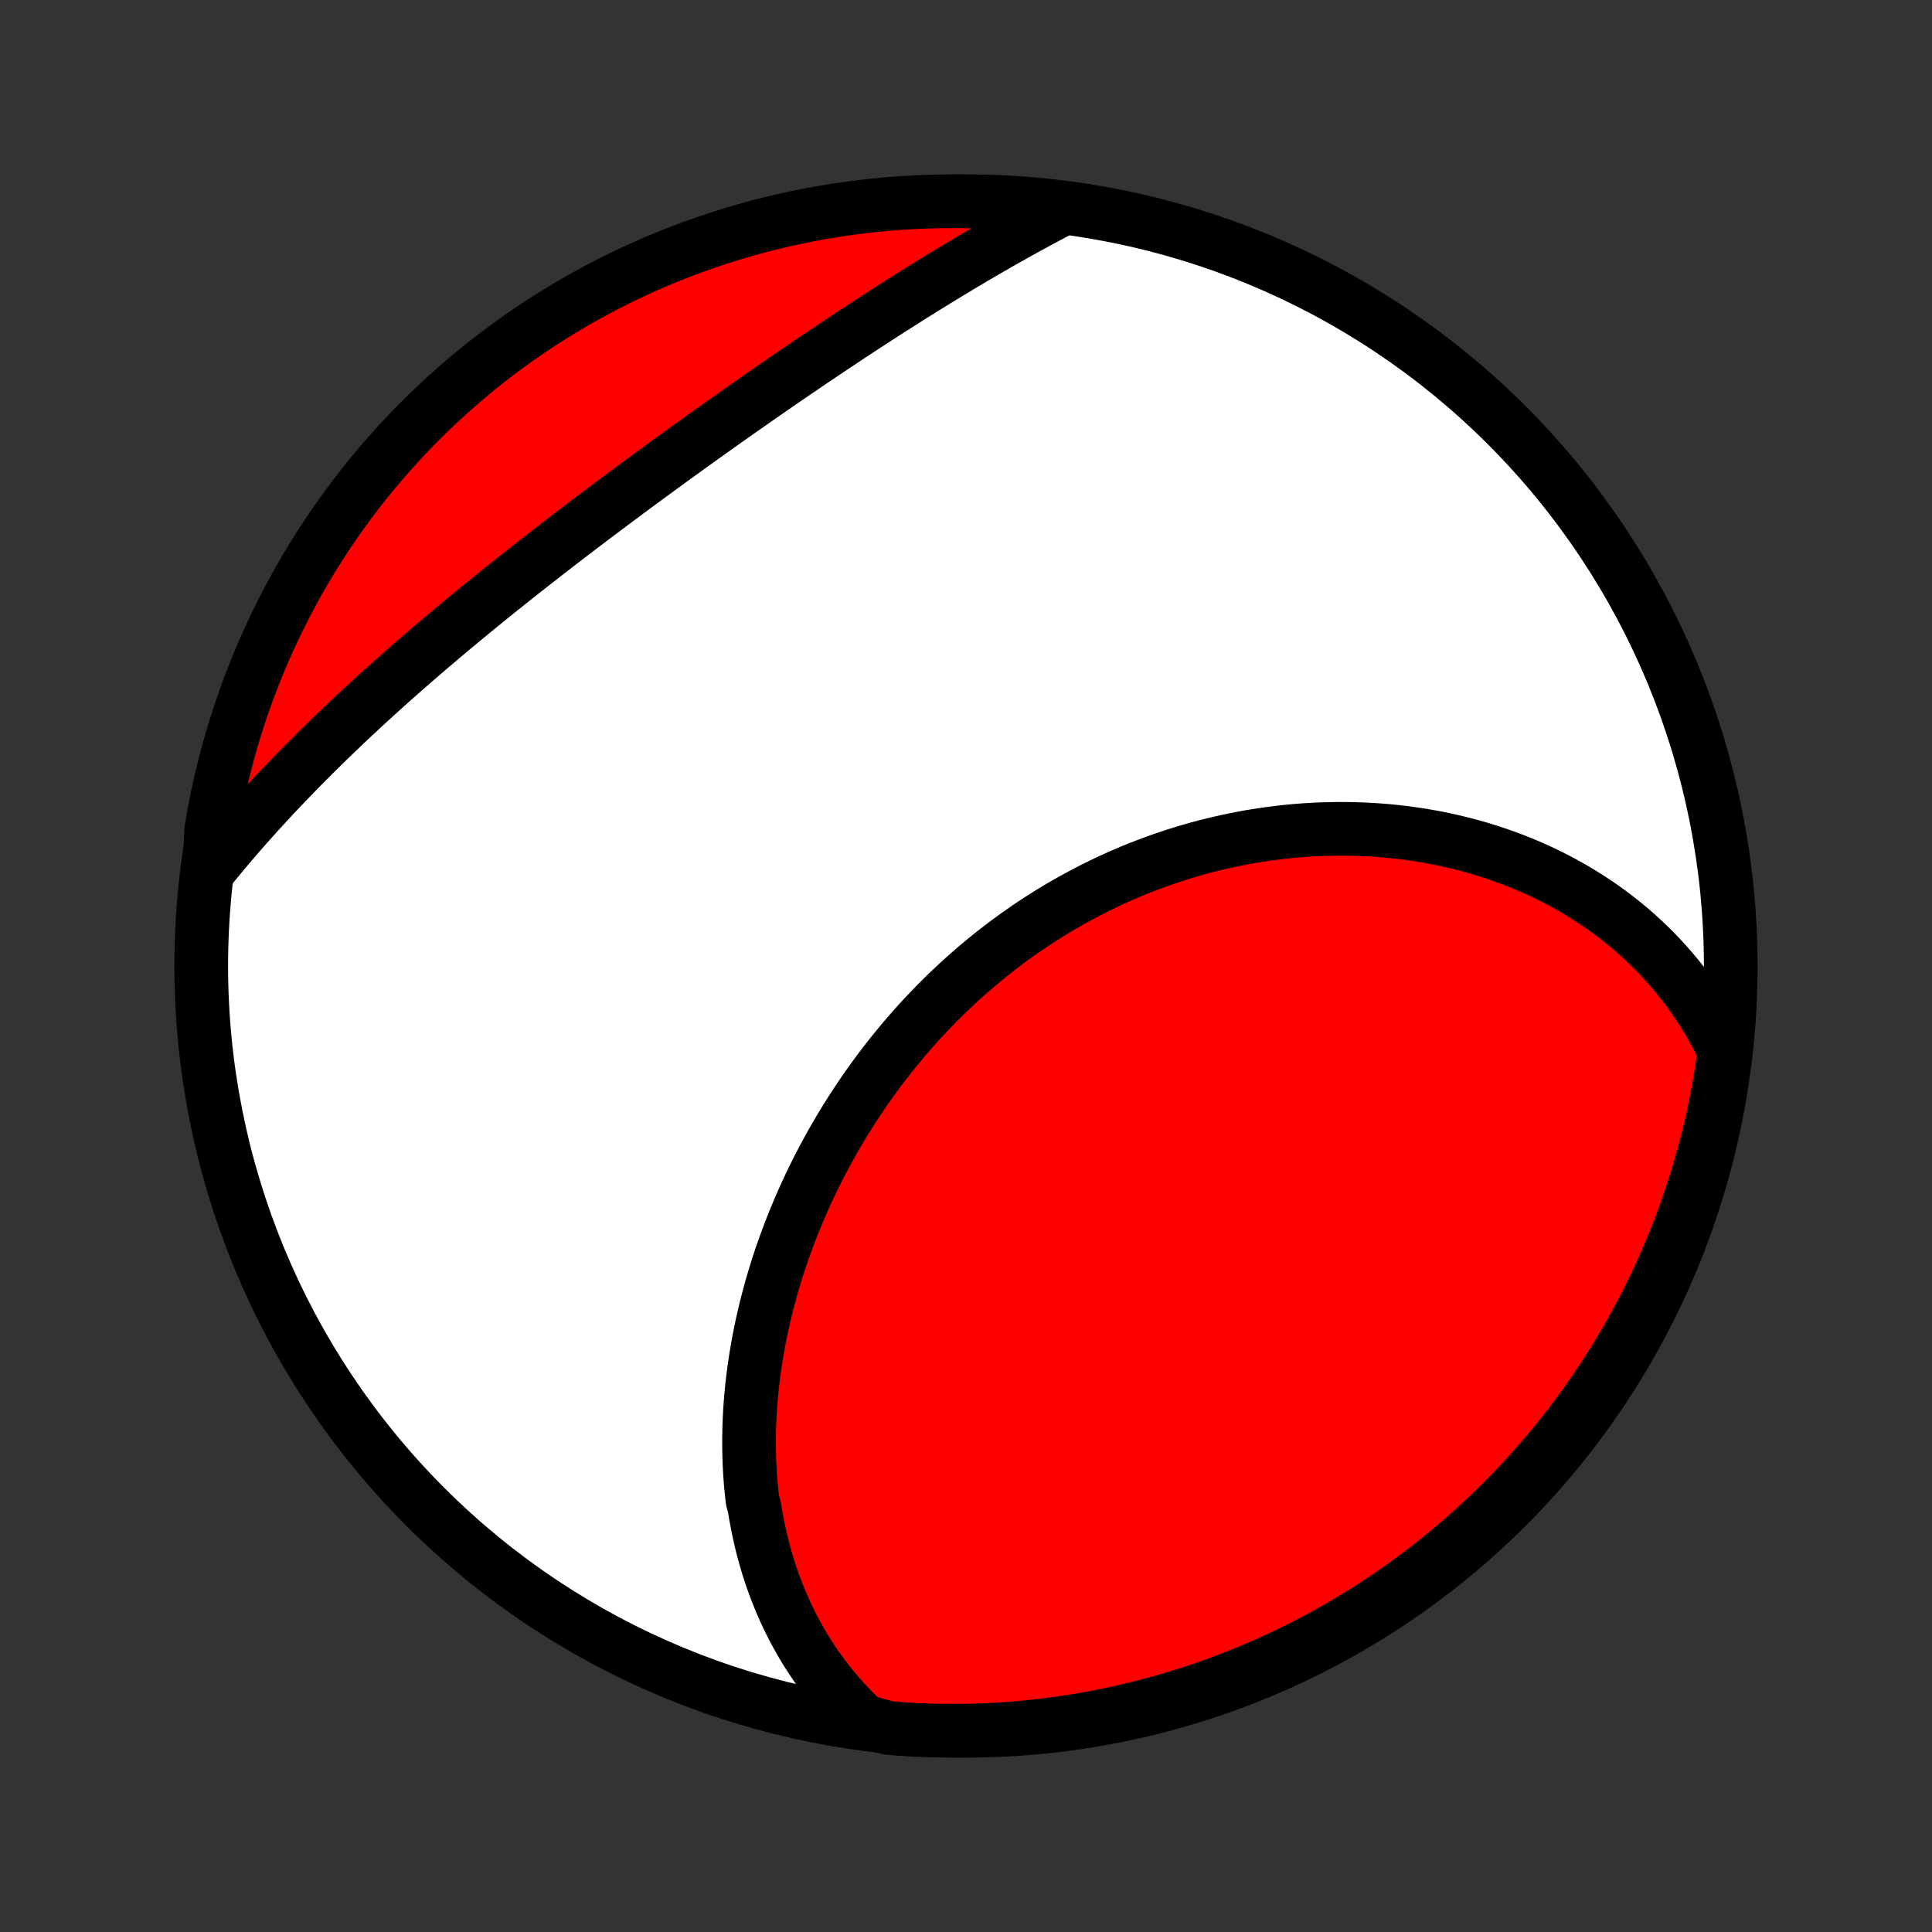 <?xml version="1.0" encoding="utf-8" standalone="no"?>
<!DOCTYPE svg PUBLIC "-//W3C//DTD SVG 1.1//EN"
  "http://www.w3.org/Graphics/SVG/1.1/DTD/svg11.dtd">
<!-- Created with matplotlib (http://matplotlib.org/) -->
<svg height="72pt" version="1.1" viewBox="0 0 72 72" width="72pt" xmlns="http://www.w3.org/2000/svg" xmlns:xlink="http://www.w3.org/1999/xlink">
 <rect x="0" y="0" width="72" height="72" fill="#333333" stroke="none"/>
 <defs>
  <style type="text/css">
*{stroke-linecap:butt;stroke-linejoin:round;}
  </style>
 </defs>
 <g id="figure_1">
  <g id="patch_1">
   <path d="
M0 72
L72 72
L72 0
L0 0
z
" style="fill:none;"/>
  </g>
  <g id="axes_1">
   <g id="PatchCollection_1">
    <defs>
     <path d="
M36 -7.5
C43.558 -7.5 50.808 -10.503 56.153 -15.848
C61.497 -21.192 64.5 -28.442 64.5 -36
C64.5 -43.558 61.497 -50.808 56.153 -56.153
C50.808 -61.497 43.558 -64.5 36 -64.5
C28.442 -64.5 21.192 -61.497 15.848 -56.153
C10.503 -50.808 7.5 -43.558 7.5 -36
C7.5 -28.442 10.503 -21.192 15.848 -15.848
C21.192 -10.503 28.442 -7.5 36 -7.5
z
" id="C0_0_a811fe30f3"/>
     <path d="
M32.199 -7.855
L31.992 -8.051
L31.791 -8.251
L31.597 -8.453
L31.408 -8.658
L31.226 -8.865
L31.049 -9.074
L30.879 -9.286
L30.714 -9.5
L30.554 -9.715
L30.4 -9.933
L30.252 -10.153
L30.108 -10.375
L29.97 -10.598
L29.837 -10.823
L29.71 -11.049
L29.587 -11.277
L29.469 -11.507
L29.356 -11.738
L29.248 -11.97
L29.145 -12.204
L29.046 -12.439
L28.952 -12.675
L28.862 -12.912
L28.776 -13.15
L28.696 -13.39
L28.619 -13.63
L28.547 -13.871
L28.478 -14.114
L28.414 -14.357
L28.354 -14.601
L28.299 -14.846
L28.247 -15.092
L28.199 -15.339
L28.154 -15.586
L28.114 -15.834
L28.045 -16.083
L28.016 -16.332
L27.991 -16.582
L27.969 -16.833
L27.951 -17.084
L27.937 -17.336
L27.926 -17.589
L27.919 -17.842
L27.915 -18.095
L27.915 -18.349
L27.918 -18.604
L27.924 -18.859
L27.934 -19.114
L27.947 -19.37
L27.964 -19.626
L27.984 -19.883
L28.008 -20.139
L28.034 -20.396
L28.064 -20.654
L28.097 -20.912
L28.134 -21.17
L28.174 -21.428
L28.217 -21.687
L28.263 -21.945
L28.312 -22.204
L28.365 -22.463
L28.421 -22.722
L28.48 -22.981
L28.542 -23.241
L28.608 -23.5
L28.677 -23.759
L28.748 -24.018
L28.824 -24.277
L28.902 -24.537
L28.983 -24.796
L29.068 -25.054
L29.156 -25.313
L29.247 -25.571
L29.341 -25.829
L29.439 -26.087
L29.539 -26.345
L29.643 -26.602
L29.75 -26.859
L29.86 -27.115
L29.973 -27.37
L30.09 -27.626
L30.209 -27.88
L30.332 -28.134
L30.458 -28.387
L30.587 -28.64
L30.72 -28.891
L30.856 -29.142
L30.994 -29.392
L31.136 -29.64
L31.281 -29.888
L31.43 -30.135
L31.581 -30.381
L31.736 -30.625
L31.894 -30.868
L32.054 -31.11
L32.218 -31.35
L32.386 -31.589
L32.556 -31.826
L32.729 -32.062
L32.906 -32.296
L33.085 -32.528
L33.268 -32.759
L33.454 -32.987
L33.642 -33.214
L33.834 -33.439
L34.029 -33.661
L34.226 -33.882
L34.427 -34.1
L34.63 -34.316
L34.836 -34.529
L35.045 -34.74
L35.257 -34.949
L35.472 -35.154
L35.689 -35.358
L35.909 -35.558
L36.132 -35.756
L36.357 -35.951
L36.585 -36.143
L36.816 -36.332
L37.048 -36.518
L37.284 -36.701
L37.521 -36.881
L37.761 -37.057
L38.003 -37.23
L38.248 -37.4
L38.494 -37.567
L38.743 -37.73
L38.993 -37.889
L39.246 -38.045
L39.5 -38.198
L39.757 -38.347
L40.015 -38.492
L40.275 -38.633
L40.536 -38.771
L40.799 -38.905
L41.063 -39.035
L41.329 -39.162
L41.596 -39.284
L41.864 -39.403
L42.134 -39.518
L42.404 -39.628
L42.676 -39.735
L42.949 -39.838
L43.222 -39.937
L43.497 -40.032
L43.772 -40.123
L44.048 -40.21
L44.324 -40.293
L44.601 -40.372
L44.879 -40.447
L45.156 -40.517
L45.434 -40.584
L45.713 -40.647
L45.991 -40.706
L46.27 -40.761
L46.548 -40.812
L46.827 -40.858
L47.105 -40.901
L47.384 -40.94
L47.662 -40.975
L47.94 -41.006
L48.217 -41.033
L48.495 -41.056
L48.771 -41.075
L49.047 -41.09
L49.323 -41.101
L49.598 -41.108
L49.872 -41.112
L50.145 -41.111
L50.418 -41.107
L50.69 -41.099
L50.961 -41.087
L51.231 -41.071
L51.5 -41.052
L51.768 -41.029
L52.035 -41.001
L52.3 -40.97
L52.565 -40.936
L52.828 -40.897
L53.09 -40.855
L53.351 -40.809
L53.611 -40.76
L53.869 -40.706
L54.125 -40.649
L54.38 -40.588
L54.634 -40.524
L54.886 -40.456
L55.137 -40.384
L55.386 -40.308
L55.633 -40.229
L55.879 -40.146
L56.123 -40.059
L56.365 -39.969
L56.605 -39.875
L56.844 -39.777
L57.08 -39.676
L57.315 -39.571
L57.548 -39.462
L57.779 -39.349
L58.007 -39.233
L58.234 -39.113
L58.459 -38.989
L58.681 -38.862
L58.901 -38.73
L59.12 -38.595
L59.335 -38.456
L59.549 -38.313
L59.76 -38.167
L59.968 -38.016
L60.175 -37.862
L60.378 -37.703
L60.58 -37.541
L60.778 -37.375
L60.974 -37.204
L61.167 -37.03
L61.357 -36.851
L61.545 -36.669
L61.73 -36.482
L61.911 -36.291
L62.09 -36.096
L62.265 -35.897
L62.437 -35.694
L62.606 -35.486
L62.772 -35.274
L62.934 -35.058
L63.093 -34.837
L63.248 -34.611
L63.4 -34.382
L63.547 -34.148
L63.691 -33.909
L63.831 -33.665
L63.967 -33.417
L64.098 -33.165
L64.225 -32.907
L64.238 -32.645
L64.166 -32.143
L64.086 -31.651
L63.997 -31.16
L63.9 -30.67
L63.794 -30.183
L63.68 -29.697
L63.557 -29.212
L63.426 -28.73
L63.287 -28.251
L63.139 -27.773
L62.983 -27.298
L62.819 -26.826
L62.646 -26.356
L62.466 -25.89
L62.277 -25.426
L62.081 -24.966
L61.876 -24.509
L61.664 -24.056
L61.444 -23.606
L61.216 -23.16
L60.98 -22.718
L60.737 -22.28
L60.486 -21.846
L60.228 -21.416
L59.962 -20.991
L59.689 -20.571
L59.409 -20.155
L59.122 -19.744
L58.827 -19.338
L58.526 -18.937
L58.218 -18.541
L57.903 -18.15
L57.581 -17.765
L57.253 -17.386
L56.919 -17.012
L56.578 -16.644
L56.23 -16.282
L55.877 -15.926
L55.518 -15.576
L55.152 -15.232
L54.781 -14.895
L54.404 -14.563
L54.021 -14.239
L53.633 -13.921
L53.24 -13.61
L52.841 -13.306
L52.437 -13.008
L52.029 -12.718
L51.615 -12.434
L51.196 -12.158
L50.773 -11.889
L50.346 -11.628
L49.914 -11.374
L49.477 -11.127
L49.037 -10.888
L48.593 -10.657
L48.145 -10.433
L47.693 -10.217
L47.237 -10.009
L46.779 -9.809
L46.317 -9.617
L45.851 -9.433
L45.383 -9.257
L44.912 -9.089
L44.438 -8.929
L43.962 -8.778
L43.483 -8.635
L43.002 -8.5
L42.519 -8.374
L42.033 -8.256
L41.547 -8.146
L41.058 -8.045
L40.568 -7.952
L40.076 -7.868
L39.583 -7.793
L39.089 -7.726
L38.594 -7.668
L38.098 -7.618
L37.602 -7.577
L37.105 -7.545
L36.608 -7.521
L36.111 -7.506
L35.613 -7.5
L35.116 -7.503
L34.619 -7.514
L34.122 -7.533
L33.626 -7.562
L33.131 -7.599
z
" id="C0_1_f51c14ec02"/>
     <path d="
M7.808 -39.602
L7.994 -39.83
L8.182 -40.058
L8.372 -40.286
L8.564 -40.514
L8.759 -40.741
L8.956 -40.968
L9.154 -41.194
L9.355 -41.42
L9.558 -41.646
L9.763 -41.871
L9.97 -42.097
L10.179 -42.322
L10.39 -42.546
L10.603 -42.77
L10.819 -42.994
L11.036 -43.218
L11.255 -43.441
L11.476 -43.665
L11.699 -43.888
L11.924 -44.11
L12.151 -44.333
L12.38 -44.555
L12.611 -44.776
L12.843 -44.998
L13.078 -45.22
L13.314 -45.441
L13.552 -45.662
L13.792 -45.882
L14.034 -46.103
L14.277 -46.323
L14.523 -46.543
L14.77 -46.763
L15.018 -46.982
L15.268 -47.201
L15.52 -47.42
L15.774 -47.639
L16.028 -47.858
L16.285 -48.076
L16.543 -48.294
L16.802 -48.512
L17.063 -48.73
L17.325 -48.947
L17.589 -49.164
L17.854 -49.381
L18.12 -49.597
L18.387 -49.814
L18.656 -50.03
L18.925 -50.245
L19.196 -50.461
L19.468 -50.676
L19.741 -50.891
L20.015 -51.105
L20.29 -51.319
L20.565 -51.533
L20.842 -51.747
L21.119 -51.96
L21.397 -52.172
L21.676 -52.385
L21.955 -52.597
L22.235 -52.808
L22.516 -53.019
L22.797 -53.23
L23.079 -53.44
L23.361 -53.65
L23.643 -53.859
L23.926 -54.068
L24.209 -54.276
L24.492 -54.483
L24.776 -54.69
L25.06 -54.897
L25.344 -55.102
L25.628 -55.307
L25.912 -55.511
L26.196 -55.715
L26.48 -55.918
L26.764 -56.12
L27.047 -56.321
L27.331 -56.522
L27.615 -56.721
L27.898 -56.92
L28.181 -57.118
L28.464 -57.315
L28.746 -57.51
L29.029 -57.705
L29.31 -57.899
L29.592 -58.092
L29.873 -58.283
L30.153 -58.474
L30.433 -58.663
L30.713 -58.851
L30.992 -59.038
L31.271 -59.224
L31.549 -59.408
L31.826 -59.592
L32.103 -59.773
L32.379 -59.953
L32.655 -60.133
L32.93 -60.31
L33.204 -60.486
L33.478 -60.66
L33.751 -60.834
L34.023 -61.005
L34.295 -61.175
L34.566 -61.343
L34.836 -61.51
L35.105 -61.675
L35.374 -61.838
L35.642 -62
L35.909 -62.16
L36.176 -62.318
L36.442 -62.475
L36.707 -62.63
L36.971 -62.782
L37.234 -62.934
L37.497 -63.083
L37.759 -63.23
L38.02 -63.376
L38.281 -63.52
L38.541 -63.661
L38.8 -63.801
L39.058 -63.939
L39.315 -64.075
L39.086 -64.209
L38.591 -64.332
L38.096 -64.382
L37.599 -64.423
L37.102 -64.455
L36.605 -64.479
L36.108 -64.494
L35.61 -64.5
L35.113 -64.497
L34.616 -64.486
L34.12 -64.466
L33.623 -64.438
L33.128 -64.401
L32.634 -64.355
L32.14 -64.3
L31.648 -64.237
L31.157 -64.166
L30.668 -64.085
L30.18 -63.997
L29.694 -63.899
L29.21 -63.794
L28.728 -63.679
L28.248 -63.557
L27.77 -63.425
L27.296 -63.286
L26.823 -63.138
L26.354 -62.982
L25.887 -62.818
L25.424 -62.645
L24.963 -62.465
L24.506 -62.276
L24.053 -62.08
L23.603 -61.875
L23.157 -61.663
L22.715 -61.442
L22.277 -61.214
L21.843 -60.979
L21.414 -60.735
L20.989 -60.485
L20.568 -60.226
L20.152 -59.961
L19.741 -59.688
L19.335 -59.407
L18.934 -59.12
L18.539 -58.826
L18.148 -58.525
L17.763 -58.216
L17.384 -57.901
L17.01 -57.58
L16.642 -57.252
L16.28 -56.917
L15.924 -56.576
L15.574 -56.229
L15.23 -55.875
L14.893 -55.516
L14.562 -55.15
L14.237 -54.779
L13.919 -54.402
L13.608 -54.019
L13.304 -53.631
L13.007 -53.238
L12.716 -52.839
L12.433 -52.435
L12.157 -52.026
L11.888 -51.612
L11.626 -51.194
L11.372 -50.771
L11.126 -50.343
L10.887 -49.911
L10.655 -49.475
L10.432 -49.035
L10.216 -48.59
L10.008 -48.142
L9.808 -47.69
L9.616 -47.235
L9.432 -46.776
L9.256 -46.314
L9.088 -45.849
L8.928 -45.38
L8.777 -44.909
L8.634 -44.436
L8.499 -43.959
L8.373 -43.48
L8.255 -42.999
L8.145 -42.516
L8.044 -42.031
L7.952 -41.544
L7.868 -41.055
z
" id="C0_2_5bbb7f212e"/>
    </defs>
    <g clip-path="url(#p1bffca34e9)">
     <use style="fill:#ffffff;stroke:#000000;stroke-width:2.0;" x="0.0" xlink:href="#C0_0_a811fe30f3" y="72.0"/>
    </g>
    <g clip-path="url(#p1bffca34e9)">
     <use style="fill:#ff0000;stroke:#000000;stroke-width:2.0;" x="0.0" xlink:href="#C0_1_f51c14ec02" y="72.0"/>
    </g>
    <g clip-path="url(#p1bffca34e9)">
     <use style="fill:#ff0000;stroke:#000000;stroke-width:2.0;" x="0.0" xlink:href="#C0_2_5bbb7f212e" y="72.0"/>
    </g>
   </g>
  </g>
 </g>
 <defs>
  <clipPath id="p1bffca34e9">
   <rect height="72.0" width="72.0" x="0.0" y="0.0"/>
  </clipPath>
 </defs>
</svg>

